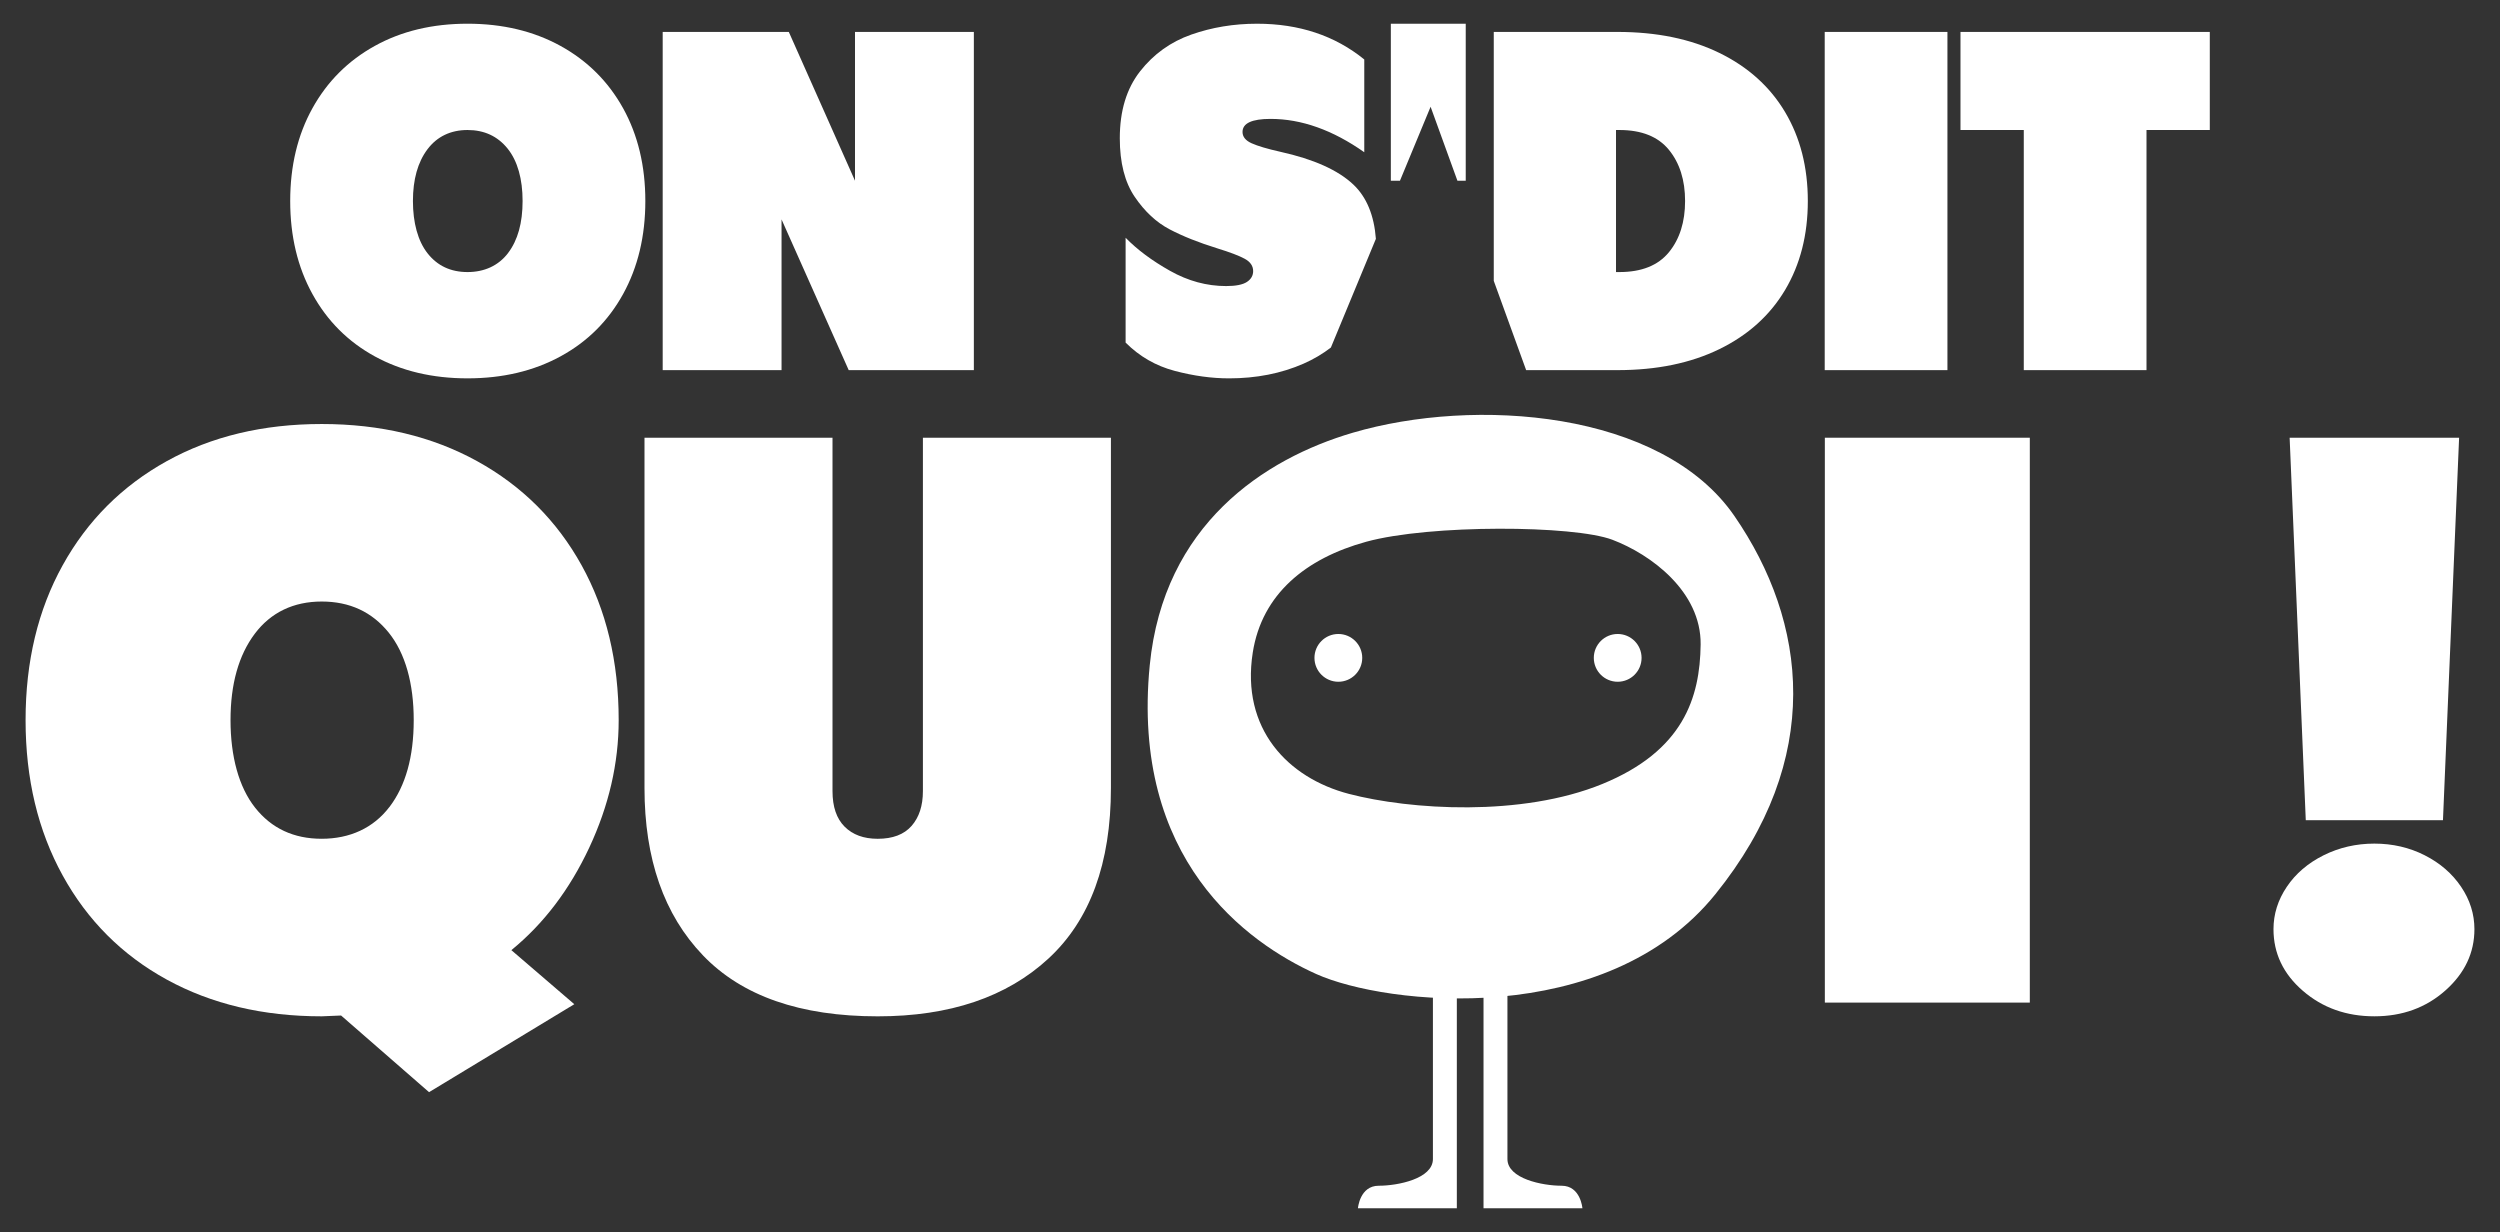 <?xml version="1.0" encoding="UTF-8"?>
<svg id="Calque_1" data-name="Calque 1" xmlns="http://www.w3.org/2000/svg" viewBox="0 0 1700.79 838.14">
  <rect x="0" y="0" width="1700.79" height="838.14" fill="#333333" stroke="none"/>
  <defs>
    <style>
      .cls-1 {
        fill: #fff;
      }
    </style>
  </defs>
  <g>
    <g>
      <path class="cls-1" d="M232.05,690.87l-13.17.55c-39.9,0-75.03-8.33-105.41-24.98-30.38-16.65-53.99-40.26-70.82-70.82-16.84-30.56-25.25-65.79-25.25-105.68s8.41-75.03,25.25-105.41c16.83-30.38,40.44-53.98,70.82-70.82,30.38-16.83,65.51-25.25,105.41-25.25s75.12,8.42,105.68,25.25c30.56,16.84,54.25,40.44,71.09,70.82,16.83,30.38,25.25,65.51,25.25,105.41,0,29.28-6.68,58.19-20.03,86.74-13.37,28.55-31.02,51.8-52.98,69.72l42.82,36.78-98.82,59.84-59.84-52.15ZM264.99,548.96c10.98-14.46,16.47-34.13,16.47-59.02s-5.67-45.47-17.02-59.57c-11.35-14.08-26.54-21.14-45.57-21.14s-34.59,7.33-45.57,21.96c-10.98,14.65-16.47,34.22-16.47,58.74s5.58,45.48,16.74,59.56c11.16,14.09,26.26,21.14,45.29,21.14s35.13-7.23,46.11-21.68Z"/>
      <path class="cls-1" d="M478.26,649.97c-26.54-27.63-39.8-65.61-39.8-113.92v-238.26h127.91v240.46c0,10.61,2.75,18.66,8.24,24.15,5.49,5.49,12.98,8.24,22.51,8.24,10.24,0,17.93-2.93,23.06-8.78,5.12-5.85,7.69-13.72,7.69-23.6v-240.46h127.91v238.26c0,51.25-14.19,89.95-42.55,116.11-28.37,26.17-67.07,39.26-116.11,39.26-52.7,0-92.33-13.81-118.86-41.45Z"/>
      <path class="cls-1" d="M1241.47,297.79h139.44v384.29h-139.44v-384.29Z"/>
      <path class="cls-1" d="M1566.73,674.12c-13.37-11.53-20.04-25.53-20.04-42,0-10.24,3.02-19.85,9.06-28.82,6.04-8.97,14.36-16.1,24.98-21.41,10.61-5.3,22.14-7.97,34.58-7.97s23.88,2.66,34.32,7.97c10.43,5.31,18.66,12.44,24.7,21.41,6.04,8.97,9.06,18.58,9.06,28.82,0,16.11-6.58,30.02-19.76,41.72-13.18,11.71-29.28,17.57-48.31,17.57s-35.23-5.76-48.58-17.29ZM1557.68,297.79h115.29l-10.98,260.22h-93.33l-10.98-260.22Z"/>
    </g>
    <g>
      <path class="cls-1" d="M254.95,242.44c-18.19-9.97-32.32-24.1-42.4-42.4-10.08-18.29-15.12-39.38-15.12-63.28s5.04-44.92,15.12-63.11c10.08-18.19,24.21-32.32,42.4-42.4,18.19-10.08,39.23-15.12,63.11-15.12s44.98,5.05,63.28,15.12c18.29,10.08,32.48,24.22,42.57,42.4,10.08,18.19,15.12,39.23,15.12,63.11s-5.04,44.98-15.12,63.28c-10.08,18.3-24.27,32.43-42.57,42.4-18.3,9.97-39.39,14.96-63.28,14.96s-44.92-4.99-63.11-14.96ZM345.67,172.1c6.58-8.66,9.86-20.43,9.86-35.34s-3.4-27.23-10.19-35.66c-6.79-8.43-15.89-12.65-27.28-12.65s-20.71,4.39-27.28,13.15c-6.58,8.77-9.86,20.5-9.86,35.17s3.34,27.24,10.03,35.66c6.68,8.44,15.72,12.66,27.12,12.66s21.04-4.32,27.61-12.98Z"/>
      <path class="cls-1" d="M450.85,21.72h85.79l45.03,101.24V21.72h80.86v230.09h-85.14l-45.69-102.55v102.55h-80.86V21.72Z"/>
      <path class="cls-1" d="M1241.38,21.72h83.49v230.09h-83.49V21.72Z"/>
      <path class="cls-1" d="M1376.81,88.45h-43.06V21.72h169.61v66.73h-43.06v163.37h-83.49V88.45Z"/>
      <path class="cls-1" d="M905.43,236.42l30.61-73.93c-1.22-16.06-6.31-28.37-15.3-36.9-10.41-9.86-27.01-17.31-49.8-22.35-8.77-1.97-15.23-3.89-19.39-5.75-4.17-1.86-6.24-4.44-6.24-7.72,0-5.92,6.35-8.88,19.06-8.88,21.04,0,42.29,7.56,63.77,22.68v-63.11c-19.94-16.21-44.27-24.32-72.97-24.32-15.78,0-30.69,2.46-44.7,7.39-14.03,4.93-25.64,13.26-34.84,24.98-9.21,11.73-13.81,26.9-13.81,45.53,0,16.66,3.39,29.97,10.19,39.93,6.79,9.97,14.68,17.32,23.67,22.03,8.98,4.72,19.83,9.04,32.54,12.98,8.55,2.63,14.74,4.98,18.57,7.07,3.83,2.08,5.75,4.88,5.75,8.38,0,3.07-1.43,5.54-4.27,7.4-2.85,1.86-7.56,2.79-14.13,2.79-13.15,0-25.86-3.45-38.13-10.36-12.27-6.9-22.35-14.41-30.24-22.51v71.33c9.42,9.42,20.54,15.83,33.36,19.23,12.82,3.39,25.15,5.1,36.98,5.1,18.62,0,35.55-3.34,50.78-10.03,6.84-3,13-6.68,18.55-10.96Z"/>
      <polygon class="cls-1" points="973.26 72.63 991.51 122.96 997.16 122.96 997.16 16.13 946.21 16.13 946.21 122.96 952.41 122.96 973.26 72.63"/>
      <path class="cls-1" d="M1214.44,76.28c-10.3-17.31-25.2-30.73-44.7-40.26-19.51-9.53-42.63-14.3-69.36-14.3h-84.15v169.35l22.03,60.74h62.12c26.73,0,49.85-4.77,69.36-14.3,19.5-9.53,34.4-22.95,44.7-40.27,10.29-17.31,15.45-37.47,15.45-60.48s-5.15-43.16-15.45-60.48ZM1135.38,171.61c-7.35,8.98-18.57,13.48-33.69,13.48h-2.3v-96.64h2.3c15.12,0,26.35,4.49,33.69,13.48,7.34,8.99,11.01,20.6,11.01,34.84s-3.67,25.86-11.01,34.85Z"/>
    </g>
  </g>
  <g>
    <path class="cls-1" d="M991.11,822.01h-67.28s1.18-15.34,14.16-15.34,36.85-4.76,36.85-18.17v-125.83h16.27v159.35Z"/>
    <path class="cls-1" d="M1009.26,822.01h67.28s-1.18-15.34-14.16-15.34c-12.98,0-36.85-4.76-36.85-18.17v-125.83s-16.27,0-16.27,0v159.35Z"/>
    <g>
      <path class="cls-1" d="M1179.96,351.06c-49.57-72-176.92-81-259.67-56.66-60.2,17.7-128.7,62.49-138.1,158.16-12.98,132.2,66.1,188.85,113.31,210.1,47.21,21.25,197.12,37.77,271.48-54.29,74.36-92.07,62.56-185.31,12.98-257.31ZM1090.16,533.33c-55.07,22.57-130.91,17.61-172.44,6.77-41.53-10.84-73.58-44.24-65.45-96.15,6.23-39.8,36.11-64.1,77.19-75.39,43.29-11.89,141.29-11.29,167.47-1.35,26.18,9.93,60.49,35.21,60.04,71.32-.45,36.11-11.74,72.22-66.81,94.8Z"/>
      <circle class="cls-1" cx="910.5" cy="447.56" r="16.25"/>
      <circle class="cls-1" cx="1100.54" cy="447.56" r="16.25"/>
    </g>
  </g>
</svg>